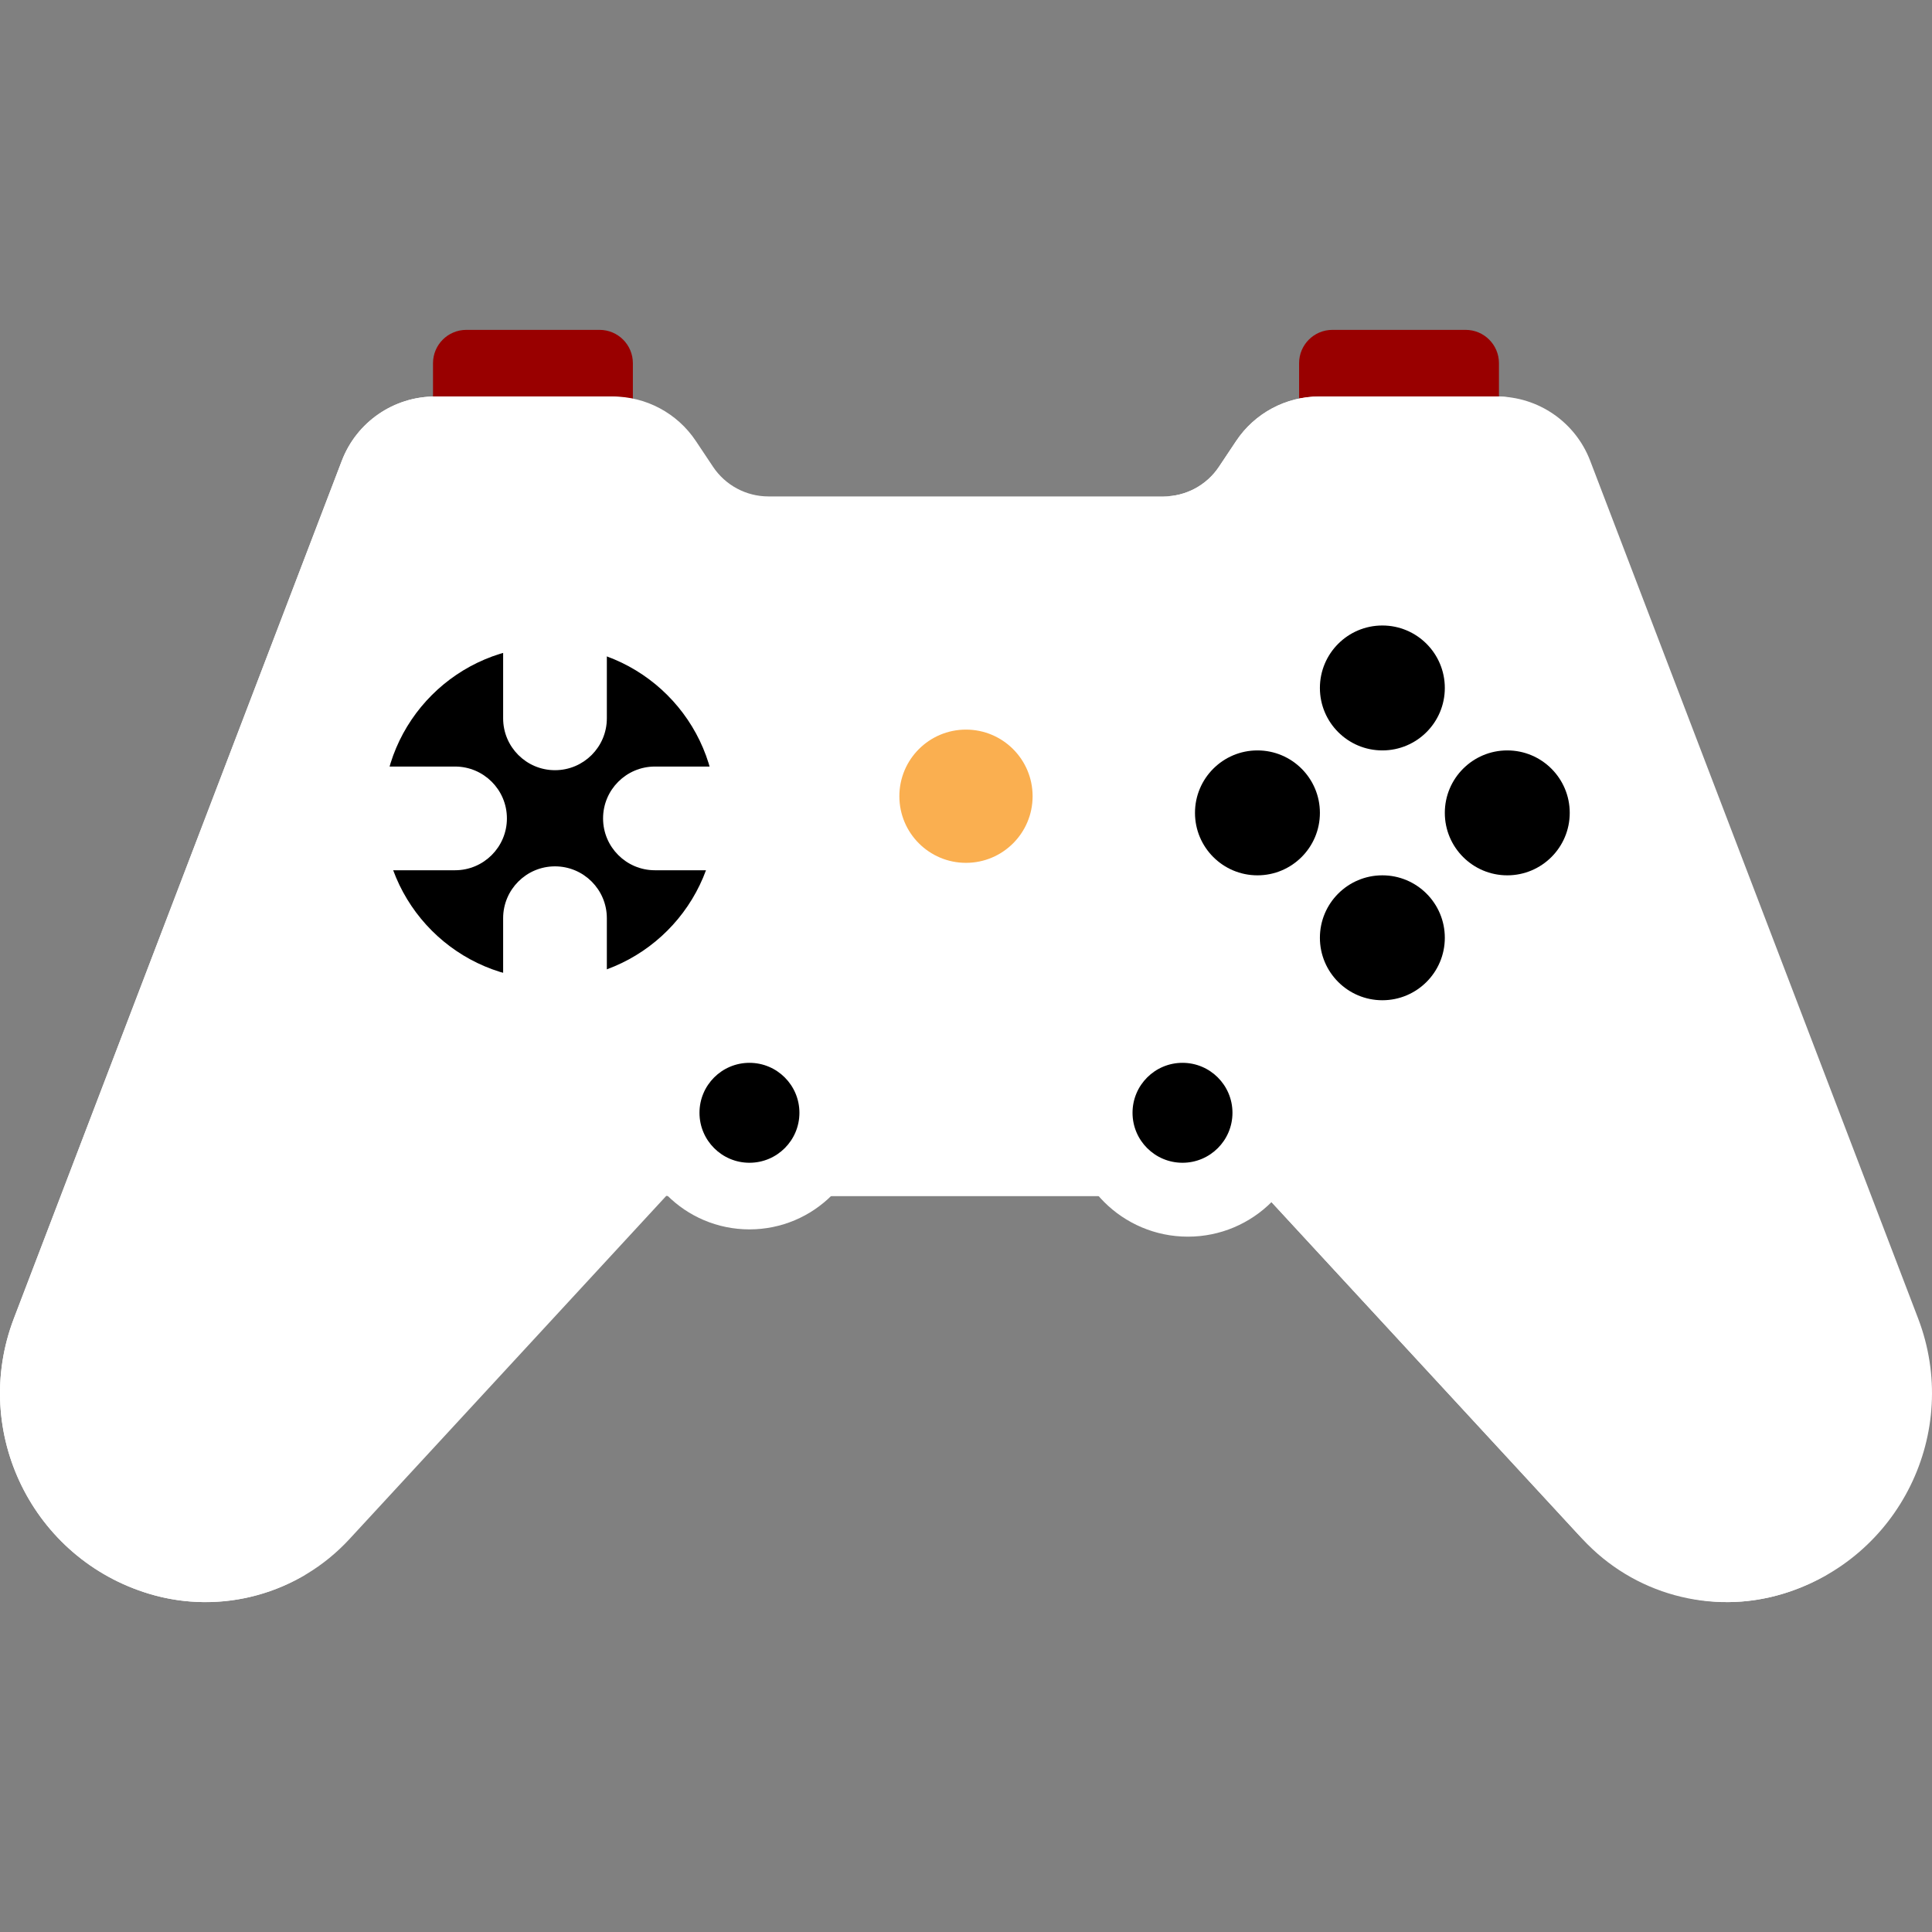 <svg xmlns="http://www.w3.org/2000/svg" xmlns:xlink="http://www.w3.org/1999/xlink" version="1.1" style="enable-background:new 0 0 512 512;" xml:space="preserve" width="512" height="512"><rect width="100%" height="100%" fill="#808080" stroke="none"/><rect id="backgroundrect" width="100%" height="100%" x="0" y="0" fill="none" stroke="none"/>
























<g class="currentLayer" style=""><title>Layer 1</title><g id="svg_1" class="" fill="#990000" fill-opacity="1">
	<path style="" d="M158.891,87.419H123.58c-4.875,0-8.828,3.953-8.828,8.828v17.655h52.966V96.247   C167.718,91.372,163.766,87.419,158.891,87.419z" id="svg_2" fill="#990000" fill-opacity="1"/>
	<path style="" d="M388.412,87.419h-35.311c-4.875,0-8.828,3.953-8.828,8.828v17.655h52.966V96.247   C397.239,91.372,393.287,87.419,388.412,87.419z" id="svg_3" fill="#990000" fill-opacity="1"/>
</g><path style="" d="M508.319,349.391L421.413,122.1c-3.921-10.253-13.759-17.025-24.736-17.025h-47.05  c-8.854,0-17.124,4.425-22.035,11.793l-4.552,6.828c-3.274,4.912-8.787,7.862-14.69,7.862H203.65c-5.904,0-11.415-2.951-14.69-7.862  l-4.552-6.828c-4.912-7.368-13.181-11.793-22.035-11.793h-47.05c-10.977,0-20.817,6.772-24.736,17.025L3.681,349.391  c-11.526,30.143,4.991,63.727,35.902,73.001c18.986,5.696,39.558,0.069,53.003-14.496l83.96-90.956h158.908l83.96,90.956  c13.445,14.566,34.017,20.191,53.003,14.496C503.327,413.119,519.845,379.535,508.319,349.391z" id="svg_4" class="" fill="#ffffff" fill-opacity="1"/><g id="svg_5" class="" fill="#ffffff" fill-opacity="1">
	<path style="" d="M375.997,123.696l4.552-6.828c4.484-6.728,11.808-10.821,19.782-11.512   c-1.201-0.167-2.418-0.28-3.655-0.28h-47.05c-8.854,0-17.124,4.425-22.035,11.793l-4.552,6.828   c-3.274,4.912-8.787,7.862-14.69,7.862h52.958C367.21,131.558,372.723,128.607,375.997,123.696z" id="svg_6" fill="#ffffff" fill-opacity="1"/>
	<path style="" d="M56.639,349.391L143.544,122.1c3.478-9.098,11.624-15.428,21.083-16.745   c-0.759-0.066-1.485-0.28-2.253-0.28h-47.05c-10.977,0-20.817,6.772-24.736,17.025L3.681,349.391   c-11.526,30.143,4.991,63.727,35.902,73.001c14.074,4.222,29.005,2.194,41.273-5.056C57.704,404.071,46.67,375.461,56.639,349.391z   " id="svg_7" fill="#ffffff" fill-opacity="1"/>
	<path style="" d="M472.371,407.896L357.328,286.571c-8.334-8.79-19.915-13.768-32.029-13.768H211.857v44.139h123.597   l82.636,89.522c11.875,12.865,29.21,20.074,46.548,17.633c7.224-1.017,13.69-3.453,19.463-6.76   C479.82,414.806,475.849,411.665,472.371,407.896z" id="svg_8" fill="#ffffff" fill-opacity="1"/>
</g><circle style="" cx="145.647" cy="215.419" r="44.139" id="svg_9" class="" fill="#000000" fill-opacity="1" stroke="none"/><g id="svg_10" class="" fill="#ffffff" fill-opacity="1" stroke="#ffffff" stroke-opacity="1">
	<path style="" d="M147.078,203.609 c-7.31,0 -13.242,-5.931 -13.242,-13.242 v-17.655 c0,-7.31 5.931,-13.242 13.242,-13.242 s13.242,5.931 13.242,13.242 v17.655 C160.32,197.678 154.388,203.609 147.078,203.609 z" id="svg_11" fill="#ffffff" fill-opacity="1" stroke="#ffffff" stroke-opacity="1"/>
	<path style="" d="M147.078,274.231 c-7.31,0 -13.242,-5.931 -13.242,-13.242 v-17.655 c0,-7.31 5.931,-13.242 13.242,-13.242 s13.242,5.931 13.242,13.242 v17.655 C160.32,268.3 154.388,274.231 147.078,274.231 z" id="svg_12" fill="#ffffff" fill-opacity="1" stroke="#ffffff" stroke-opacity="1"/>
	<path style="" d="M120.595,230.126 H102.939 c-7.31,0 -13.242,-5.931 -13.242,-13.242 s5.931,-13.242 13.242,-13.242 h17.655 c7.31,0 13.242,5.931 13.242,13.242 S127.905,230.126 120.595,230.126 z" id="svg_13" fill="#ffffff" fill-opacity="1" stroke="#ffffff" stroke-opacity="1"/>
	<path style="" d="M191.217,230.126 h-17.655 c-7.31,0 -13.242,-5.931 -13.242,-13.242 s5.931,-13.242 13.242,-13.242 h17.655 c7.31,0 13.242,5.931 13.242,13.242 S198.527,230.126 191.217,230.126 z" id="svg_14" fill="#ffffff" fill-opacity="1" stroke="#ffffff" stroke-opacity="1"/>
	<circle style="" cx="367.769" cy="216.848" r="57.38" id="svg_15" fill="#ffffff" fill-opacity="1" stroke="#ffffff" stroke-opacity="1"/>
	<circle style="" cx="314.803" cy="296.331" r="30.897" id="svg_16" fill="#ffffff" fill-opacity="1" stroke="#ffffff" stroke-opacity="1"/>
</g><g id="svg_17" class="" fill="#000000" fill-opacity="1">
	<circle style="" cx="313.374" cy="294.902" r="13.242" id="svg_18" fill="#000000" fill-opacity="1"/>
	<circle style="" cx="366.34" cy="182.315" r="16.552" id="svg_19" fill="#000000" fill-opacity="1"/>
	<circle style="" cx="366.34" cy="248.523" r="16.552" id="svg_20" fill="#000000" fill-opacity="1"/>
	<circle style="" cx="399.444" cy="215.419" r="16.552" id="svg_21" fill="#000000" fill-opacity="1"/>
	<circle style="" cx="333.236" cy="215.419" r="16.552" id="svg_22" fill="#000000" fill-opacity="1"/>
</g><path style="fill:#FAAF50;" d="M255.996,193.352c-9.751,0-17.655,7.904-17.655,17.655l0,0c0,9.75,7.904,17.655,17.655,17.655  s17.655-7.905,17.655-17.655l0,0C273.651,201.257,265.746,193.352,255.996,193.352z" id="svg_23"/><circle style="" cx="198.613" cy="294.902" r="30.897" id="svg_24" class="" fill="#ffffff" fill-opacity="1"/><circle style="" cx="198.613" cy="294.902" r="13.242" id="svg_25" class="" fill="#000000" fill-opacity="1"/><g id="svg_26">
</g><g id="svg_27">
</g><g id="svg_28">
</g><g id="svg_29">
</g><g id="svg_30">
</g><g id="svg_31">
</g><g id="svg_32">
</g><g id="svg_33">
</g><g id="svg_34">
</g><g id="svg_35">
</g><g id="svg_36">
</g><g id="svg_37">
</g><g id="svg_38">
</g><g id="svg_39">
</g><g id="svg_40">
</g></g></svg>